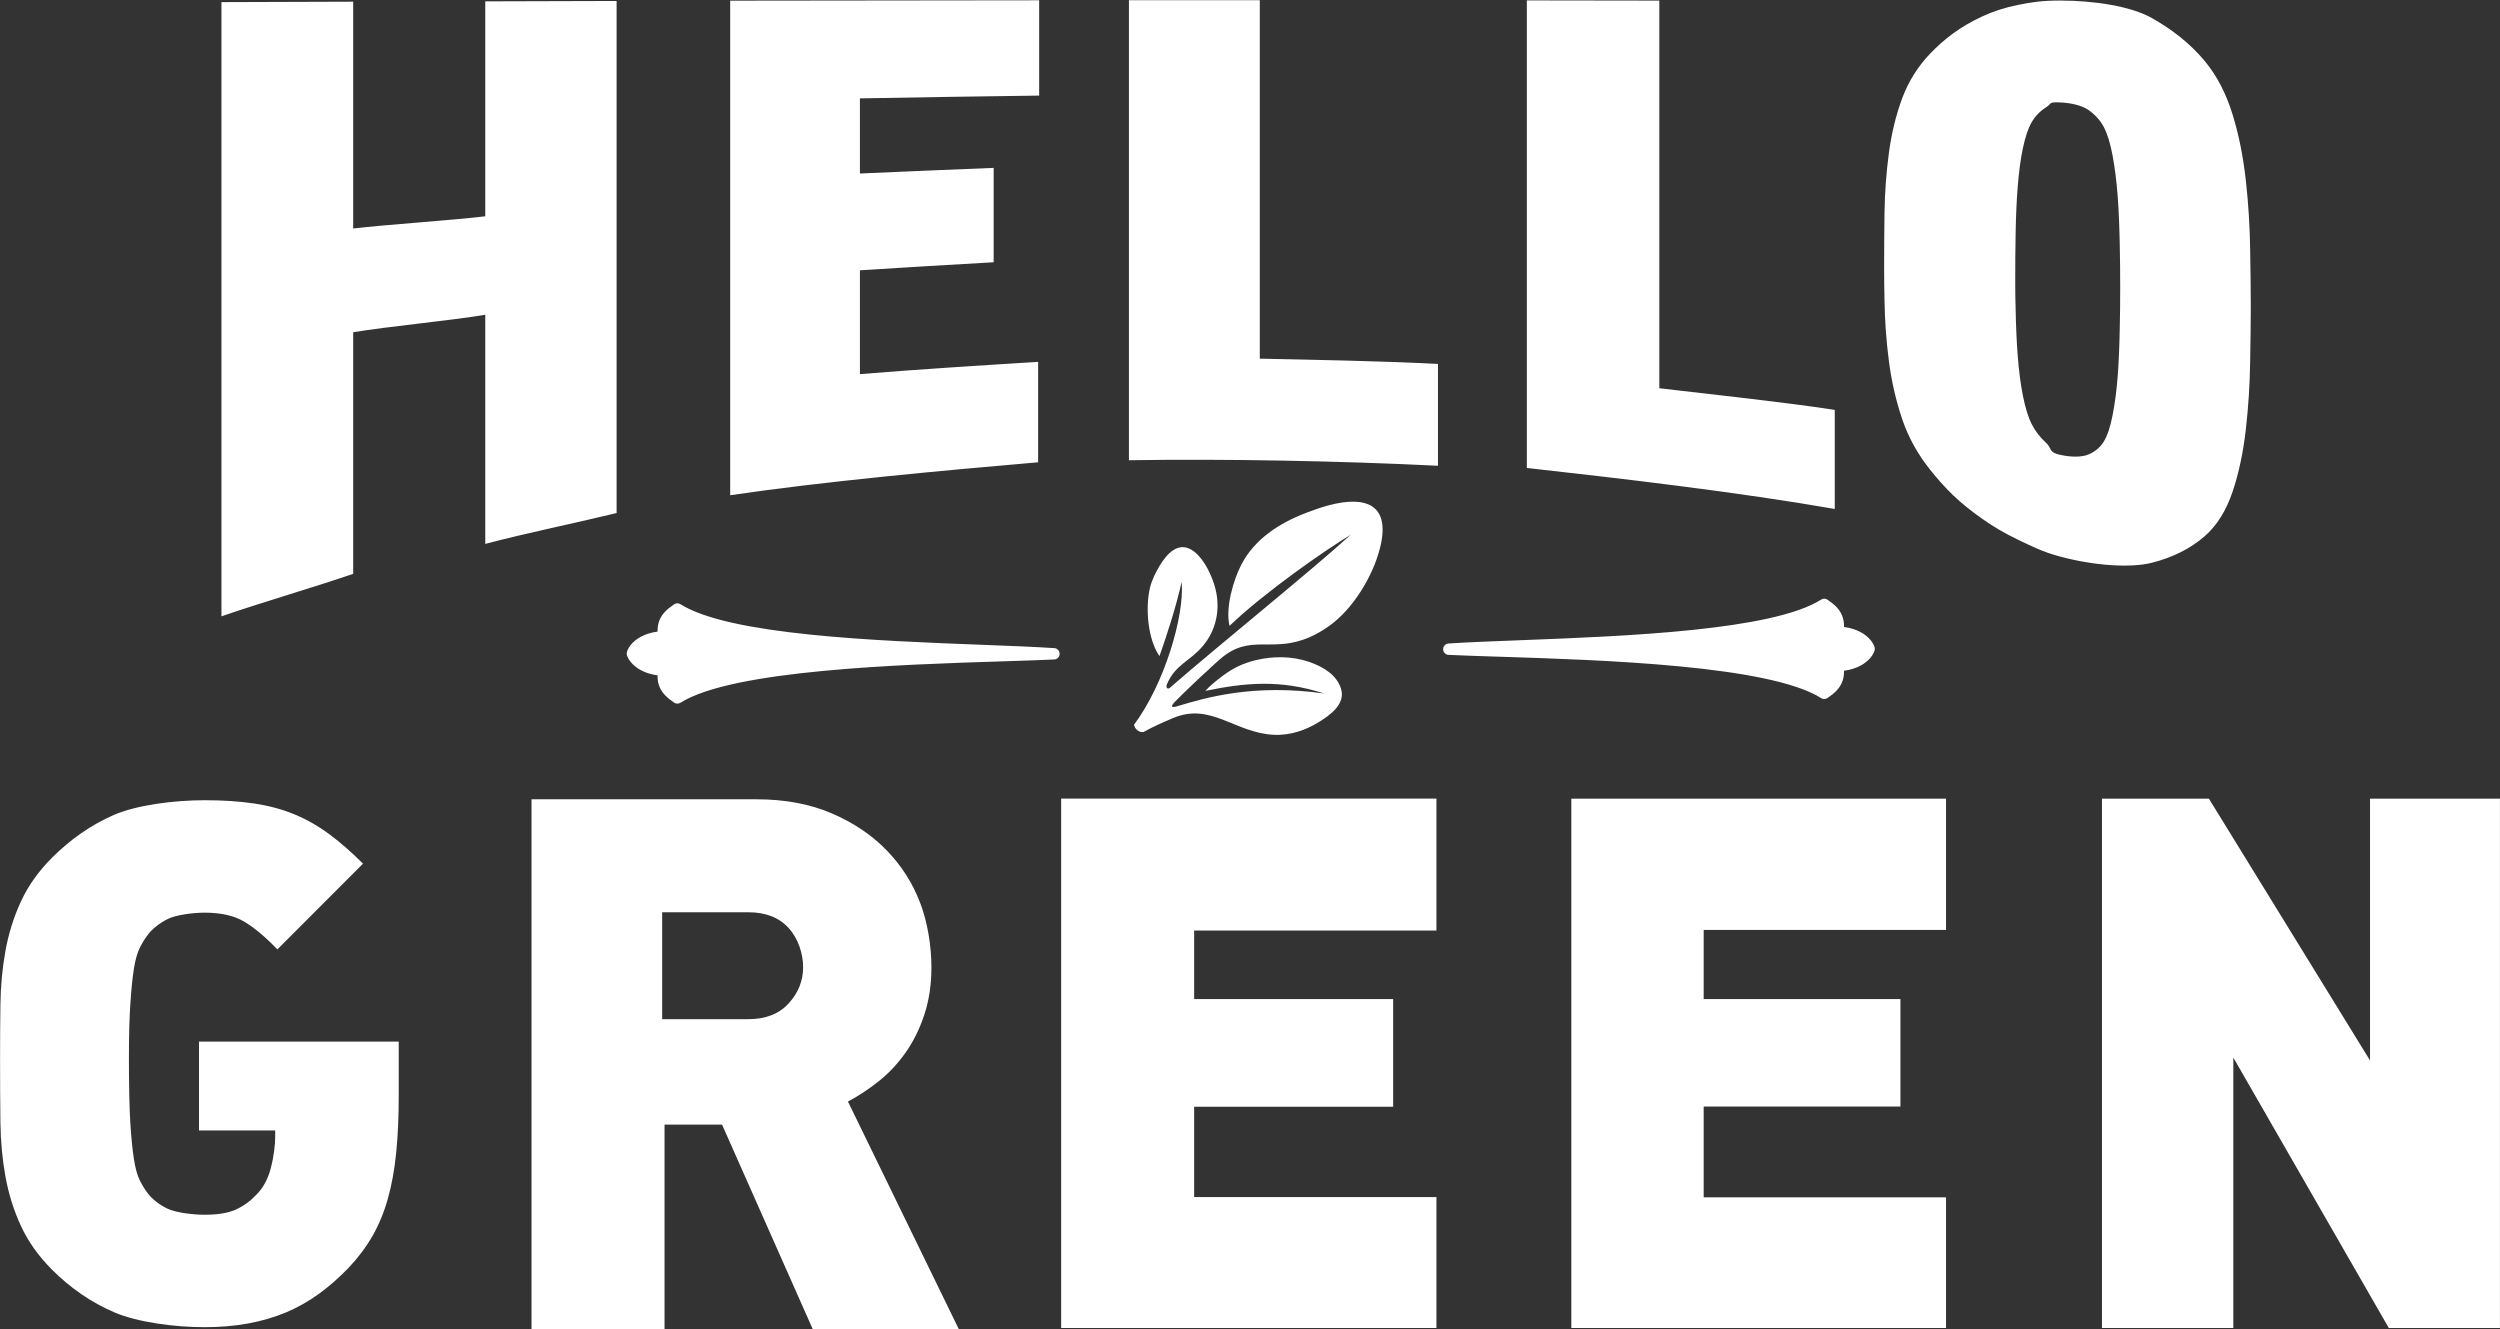 <svg xmlns="http://www.w3.org/2000/svg" xmlns:xlink="http://www.w3.org/1999/xlink" preserveAspectRatio="xMidYMid" width="112.906" height="60.031" viewBox="0 0 112.906 60.031">
  <rect x="0" y="0" width="112.906" height="60.031" fill="#333333" stroke="none"/>
  <defs>
    <style>
      .cls-1 {
        fill: #fff;
        fill-rule: evenodd;
      }
    </style>
  </defs>
  <path d="M95.753,12.991 C95.753,12.204 95.748,11.885 95.734,11.096 C95.720,10.309 95.692,9.568 95.641,8.874 C95.589,8.182 95.510,7.562 95.406,7.010 C95.304,6.466 95.173,6.040 95.013,5.737 C94.854,5.437 94.628,5.184 94.329,4.974 C94.029,4.763 93.554,4.650 93.029,4.625 C92.504,4.601 92.680,4.673 92.399,4.851 C92.127,5.024 91.913,5.249 91.753,5.523 C91.594,5.796 91.467,6.185 91.359,6.692 C91.251,7.200 91.177,7.779 91.125,8.425 C91.073,9.077 91.045,9.772 91.031,10.515 C91.017,11.258 91.013,12.005 91.013,12.751 C91.013,13.500 91.017,13.211 91.031,13.960 C91.045,14.706 91.074,15.413 91.125,16.073 C91.177,16.736 91.252,17.335 91.359,17.871 C91.467,18.409 91.594,18.832 91.753,19.146 C91.913,19.464 92.126,19.745 92.399,19.993 C92.679,20.246 92.505,20.423 93.029,20.539 C93.554,20.655 94.029,20.651 94.329,20.522 C94.628,20.393 94.854,20.199 95.013,19.941 C95.173,19.682 95.303,19.289 95.406,18.771 C95.509,18.254 95.589,17.657 95.641,16.982 C95.692,16.302 95.720,15.572 95.734,14.789 C95.748,14.006 95.753,13.780 95.753,12.991 M112.904,59.975 L112.904,36.070 L107.036,36.070 L107.036,47.892 L99.760,36.070 L94.930,36.070 L94.930,59.975 L100.862,59.975 L100.862,47.762 L107.884,59.975 L112.904,59.975 ZM87.887,59.975 L87.887,54.075 L76.942,54.075 L76.942,49.973 L85.828,49.973 L85.828,45.121 L76.942,45.121 L76.942,41.998 L87.887,41.998 L87.887,36.070 L70.965,36.070 L70.965,59.975 L87.887,59.975 ZM64.873,59.975 L64.873,54.063 L53.931,54.063 L53.931,49.982 L62.918,49.982 L62.918,45.119 L53.931,45.119 L53.931,42.026 L64.873,42.026 L64.873,36.066 L47.924,36.066 L47.924,59.975 L64.873,59.975 ZM36.271,43.685 C36.271,44.292 36.054,44.835 35.621,45.312 C35.188,45.790 34.581,46.028 33.801,46.028 L29.905,46.028 L29.905,41.200 L33.801,41.200 C34.581,41.200 35.188,41.439 35.621,41.916 C36.054,42.394 36.271,43.077 36.271,43.685 ZM43.299,60.022 L38.295,49.748 C38.750,49.509 39.205,49.210 39.660,48.852 C40.115,48.495 40.521,48.066 40.878,47.566 C41.236,47.067 41.523,46.493 41.740,45.841 C41.956,45.190 42.065,44.474 42.065,43.693 C42.065,42.739 41.897,41.676 41.561,40.786 C41.225,39.896 40.722,39.104 40.050,38.409 C39.379,37.715 38.550,37.156 37.564,36.733 C36.579,36.310 35.447,36.098 34.169,36.098 L24.005,36.098 L24.005,60.022 L30.012,60.022 L30.012,50.789 L32.609,50.789 L36.703,60.022 L43.299,60.022 ZM18.007,49.522 L18.007,47.041 L8.988,47.041 L8.988,51.056 L12.429,51.056 L12.429,51.317 C12.429,51.707 12.364,52.246 12.234,52.745 C12.104,53.244 11.888,53.646 11.585,53.949 C11.324,54.231 11.021,54.453 10.675,54.616 C10.328,54.779 9.851,54.861 9.245,54.861 C8.725,54.861 7.939,54.768 7.560,54.584 C7.181,54.399 6.883,54.166 6.667,53.884 C6.537,53.711 6.417,53.515 6.309,53.298 C6.201,53.081 6.114,52.766 6.049,52.354 C5.984,51.942 5.930,51.405 5.887,50.743 C5.843,50.081 5.822,48.890 5.822,47.827 C5.822,46.764 5.843,45.997 5.887,45.336 C5.930,44.674 5.984,44.143 6.049,43.741 C6.114,43.339 6.201,43.030 6.309,42.813 C6.417,42.596 6.537,42.401 6.667,42.227 C6.883,41.945 7.181,41.707 7.560,41.511 C7.939,41.316 8.725,41.218 9.245,41.218 C9.981,41.218 10.577,41.354 11.032,41.625 C11.487,41.896 11.985,42.314 12.527,42.878 L16.394,39.005 C15.874,38.484 15.365,38.039 14.866,37.670 C14.368,37.301 13.843,37.003 13.290,36.775 C12.738,36.548 12.132,36.384 11.471,36.287 C10.810,36.189 10.068,36.140 9.245,36.140 C7.837,36.140 6.155,36.363 5.136,36.807 C4.118,37.253 3.187,37.898 2.342,38.744 C1.736,39.352 1.270,40.008 0.945,40.713 C0.620,41.419 0.387,42.162 0.246,42.943 C0.105,43.724 0.030,44.533 0.019,45.368 C0.008,46.204 0.003,46.959 0.003,47.827 C0.003,48.695 0.008,49.875 0.019,50.710 C0.030,51.546 0.105,52.354 0.246,53.136 C0.387,53.917 0.620,54.660 0.945,55.365 C1.270,56.070 1.736,56.727 2.342,57.334 C3.187,58.181 4.129,58.826 5.169,59.271 C6.209,59.716 7.880,59.939 9.245,59.939 C10.631,59.939 11.855,59.716 12.917,59.271 C13.978,58.826 14.866,58.159 15.732,57.269 C16.165,56.813 16.528,56.331 16.821,55.821 C17.113,55.311 17.346,54.747 17.519,54.128 C17.693,53.510 17.817,52.821 17.893,52.061 C17.969,51.302 18.007,50.456 18.007,49.522 ZM21.916,24.564 C21.916,22.840 21.916,21.116 21.916,19.392 C21.916,17.668 21.916,15.941 21.916,14.214 C20.370,14.480 17.488,14.743 15.951,15.006 C15.951,16.828 15.951,18.646 15.951,20.464 C15.951,22.282 15.951,24.098 15.951,25.916 C14.096,26.551 11.856,27.194 10.001,27.835 C10.001,23.175 10.001,18.514 10.001,13.854 C10.001,9.194 10.001,4.759 10.001,0.096 C11.856,0.090 14.096,0.084 15.951,0.076 C15.951,1.823 15.951,3.344 15.951,5.088 C15.951,6.829 15.951,8.579 15.951,10.320 C17.488,10.137 20.370,9.955 21.916,9.768 C21.916,8.116 21.916,6.458 21.916,4.802 C21.916,3.150 21.916,1.717 21.916,0.061 C23.772,0.055 25.982,0.050 27.847,0.044 C27.847,3.938 27.847,7.607 27.847,11.498 C27.847,15.389 27.847,19.280 27.847,23.171 C25.982,23.626 23.772,24.072 21.916,24.564 ZM32.977,22.365 C32.977,18.700 32.977,14.469 32.977,10.804 C32.977,7.139 32.977,3.698 32.977,0.030 C37.259,0.024 42.640,0.018 46.931,0.013 C46.931,1.245 46.931,3.084 46.931,4.317 C44.495,4.348 41.263,4.397 38.836,4.443 C38.836,6.041 38.836,6.238 38.836,7.836 C40.925,7.748 42.778,7.662 44.876,7.582 C44.876,8.817 44.876,10.612 44.876,11.844 C42.778,11.958 40.925,12.081 38.836,12.207 C38.836,13.865 38.836,15.242 38.836,16.897 C41.263,16.695 44.448,16.492 46.884,16.343 C46.884,17.575 46.884,19.649 46.884,20.878 C42.593,21.248 37.259,21.736 32.977,22.365 ZM50.985,20.786 C50.985,17.410 50.985,13.285 50.985,9.912 C50.985,6.535 50.985,3.387 50.985,0.010 C52.840,0.010 55.040,0.010 56.895,0.010 C56.895,2.772 56.895,5.308 56.895,8.073 C56.895,10.835 56.895,13.436 56.895,16.198 C59.322,16.249 62.505,16.307 64.942,16.436 C64.942,17.667 64.942,19.805 64.942,21.035 C60.650,20.820 55.267,20.714 50.985,20.786 ZM68.956,21.134 C68.956,17.640 68.956,13.771 68.956,10.278 C68.956,6.783 68.956,3.515 68.956,0.018 C70.811,0.021 73.083,0.024 74.939,0.027 C74.939,2.980 74.939,5.712 74.939,8.668 C74.939,11.624 74.939,14.578 74.939,17.534 C77.365,17.823 80.426,18.140 82.862,18.512 C82.862,19.878 82.862,21.620 82.862,22.986 C78.570,22.235 73.238,21.611 68.956,21.134 ZM67.726,29.659 C66.829,29.631 66.042,29.605 65.432,29.576 C65.299,29.576 65.186,29.473 65.177,29.336 C65.167,29.195 65.274,29.072 65.415,29.062 C66.280,29.005 67.417,28.961 68.690,28.913 C73.418,28.731 80.048,28.476 82.251,27.078 L82.251,27.078 C82.334,27.026 82.444,27.023 82.531,27.082 C82.868,27.307 83.065,27.516 83.175,27.757 C83.254,27.933 83.283,28.112 83.281,28.317 C83.561,28.352 83.802,28.431 84.000,28.533 L84.022,28.543 C84.369,28.728 84.589,28.995 84.659,29.225 C84.674,29.272 84.676,29.324 84.661,29.376 C84.594,29.608 84.373,29.878 84.022,30.065 L84.021,30.064 C83.819,30.171 83.571,30.256 83.281,30.291 C83.283,30.496 83.254,30.676 83.175,30.851 C83.066,31.091 82.870,31.299 82.537,31.522 C82.455,31.581 82.342,31.587 82.252,31.531 C79.912,30.048 72.348,29.807 67.726,29.659 ZM47.597,29.784 C46.986,29.813 46.197,29.839 45.297,29.867 C40.662,30.014 33.075,30.256 30.729,31.739 C30.638,31.796 30.525,31.789 30.442,31.730 C30.109,31.506 29.913,31.299 29.803,31.059 L29.802,31.058 L29.802,31.059 C29.723,30.884 29.694,30.705 29.696,30.499 C29.406,30.464 29.156,30.379 28.954,30.272 L28.954,30.273 C28.602,30.086 28.380,29.815 28.312,29.584 C28.297,29.532 28.299,29.481 28.315,29.433 C28.385,29.203 28.606,28.937 28.954,28.751 L28.976,28.741 C29.174,28.639 29.416,28.560 29.696,28.525 C29.694,28.320 29.723,28.140 29.802,27.966 L29.812,27.946 C29.923,27.713 30.121,27.509 30.449,27.290 C30.536,27.232 30.646,27.234 30.729,27.286 L30.730,27.286 C32.939,28.684 39.588,28.939 44.331,29.120 C45.607,29.169 46.748,29.213 47.614,29.271 C47.756,29.280 47.863,29.403 47.854,29.544 C47.845,29.680 47.732,29.784 47.597,29.784 ZM60.019,22.818 C59.646,22.916 59.290,23.046 58.982,23.164 C57.772,23.629 56.645,24.350 56.046,25.531 C55.707,26.198 55.334,27.436 55.528,28.267 C57.078,26.775 59.820,24.863 61.001,24.151 C59.228,25.770 55.202,29.005 52.816,31.077 C52.695,31.149 52.657,31.008 52.696,30.915 C53.080,30.002 53.722,29.888 54.327,29.170 C54.920,28.466 55.129,27.530 54.892,26.592 C54.747,26.019 54.395,25.273 53.941,24.919 C53.211,24.347 52.653,25.080 52.355,25.579 C52.199,25.840 52.020,26.200 51.940,26.528 C51.707,27.488 51.854,28.911 52.366,29.630 C52.707,28.661 53.134,27.341 53.367,26.270 C53.503,27.832 52.574,30.908 51.216,32.731 C51.232,32.882 51.422,33.105 51.647,33.056 C52.073,32.821 52.530,32.619 52.980,32.429 C54.675,31.712 55.750,33.083 57.499,33.184 C58.299,33.230 59.001,32.951 59.528,32.631 C60.066,32.304 60.782,31.801 60.561,31.096 C60.375,30.499 59.789,30.116 59.097,29.883 C58.344,29.630 57.499,29.630 56.745,29.807 C56.133,29.952 55.674,30.179 55.197,30.539 C54.923,30.746 54.672,30.947 54.436,31.202 C56.211,30.837 57.809,30.673 59.800,31.320 C56.613,30.867 54.430,31.516 53.228,31.878 C52.913,31.980 52.829,31.936 53.069,31.687 C53.421,31.322 54.405,30.393 54.555,30.267 C54.739,30.088 54.923,29.923 55.117,29.755 C56.481,28.576 57.448,29.532 59.175,28.764 C59.485,28.626 59.735,28.475 60.005,28.286 C61.089,27.531 62.001,26.035 62.324,24.752 C62.826,22.758 61.660,22.385 60.019,22.818 ZM101.651,13.852 C101.651,14.795 101.637,15.230 101.623,16.288 C101.609,17.345 101.543,18.388 101.426,19.407 C101.309,20.423 101.113,21.362 100.827,22.211 C100.542,23.057 100.123,23.734 99.571,24.215 C98.923,24.780 98.120,25.178 97.182,25.416 C96.236,25.656 94.594,25.555 93.029,25.133 C92.242,24.921 91.764,24.673 91.145,24.378 C90.527,24.084 89.985,23.761 89.496,23.412 C89.020,23.074 88.584,22.729 88.203,22.363 C87.825,22.000 87.486,21.610 87.162,21.205 C86.624,20.529 86.194,19.777 85.907,18.926 C85.623,18.087 85.424,17.210 85.307,16.307 C85.190,15.403 85.124,14.504 85.110,13.606 C85.097,12.708 85.092,12.897 85.092,12.099 C85.092,11.304 85.097,10.461 85.110,9.563 C85.124,8.668 85.190,7.783 85.307,6.907 C85.425,6.027 85.623,5.202 85.907,4.440 C86.195,3.667 86.620,2.999 87.162,2.430 C87.481,2.096 87.826,1.787 88.203,1.512 C88.585,1.232 89.017,0.980 89.496,0.754 C89.982,0.525 90.526,0.345 91.145,0.220 C91.763,0.094 92.242,0.025 93.029,0.025 C94.594,0.025 96.238,0.283 97.182,0.814 C98.122,1.344 98.929,1.983 99.571,2.756 C100.129,3.427 100.541,4.241 100.827,5.166 C101.112,6.090 101.310,7.084 101.426,8.136 C101.544,9.195 101.609,10.255 101.623,11.316 C101.637,12.379 101.651,12.910 101.651,13.852 Z" class="cls-1"/>
</svg>
